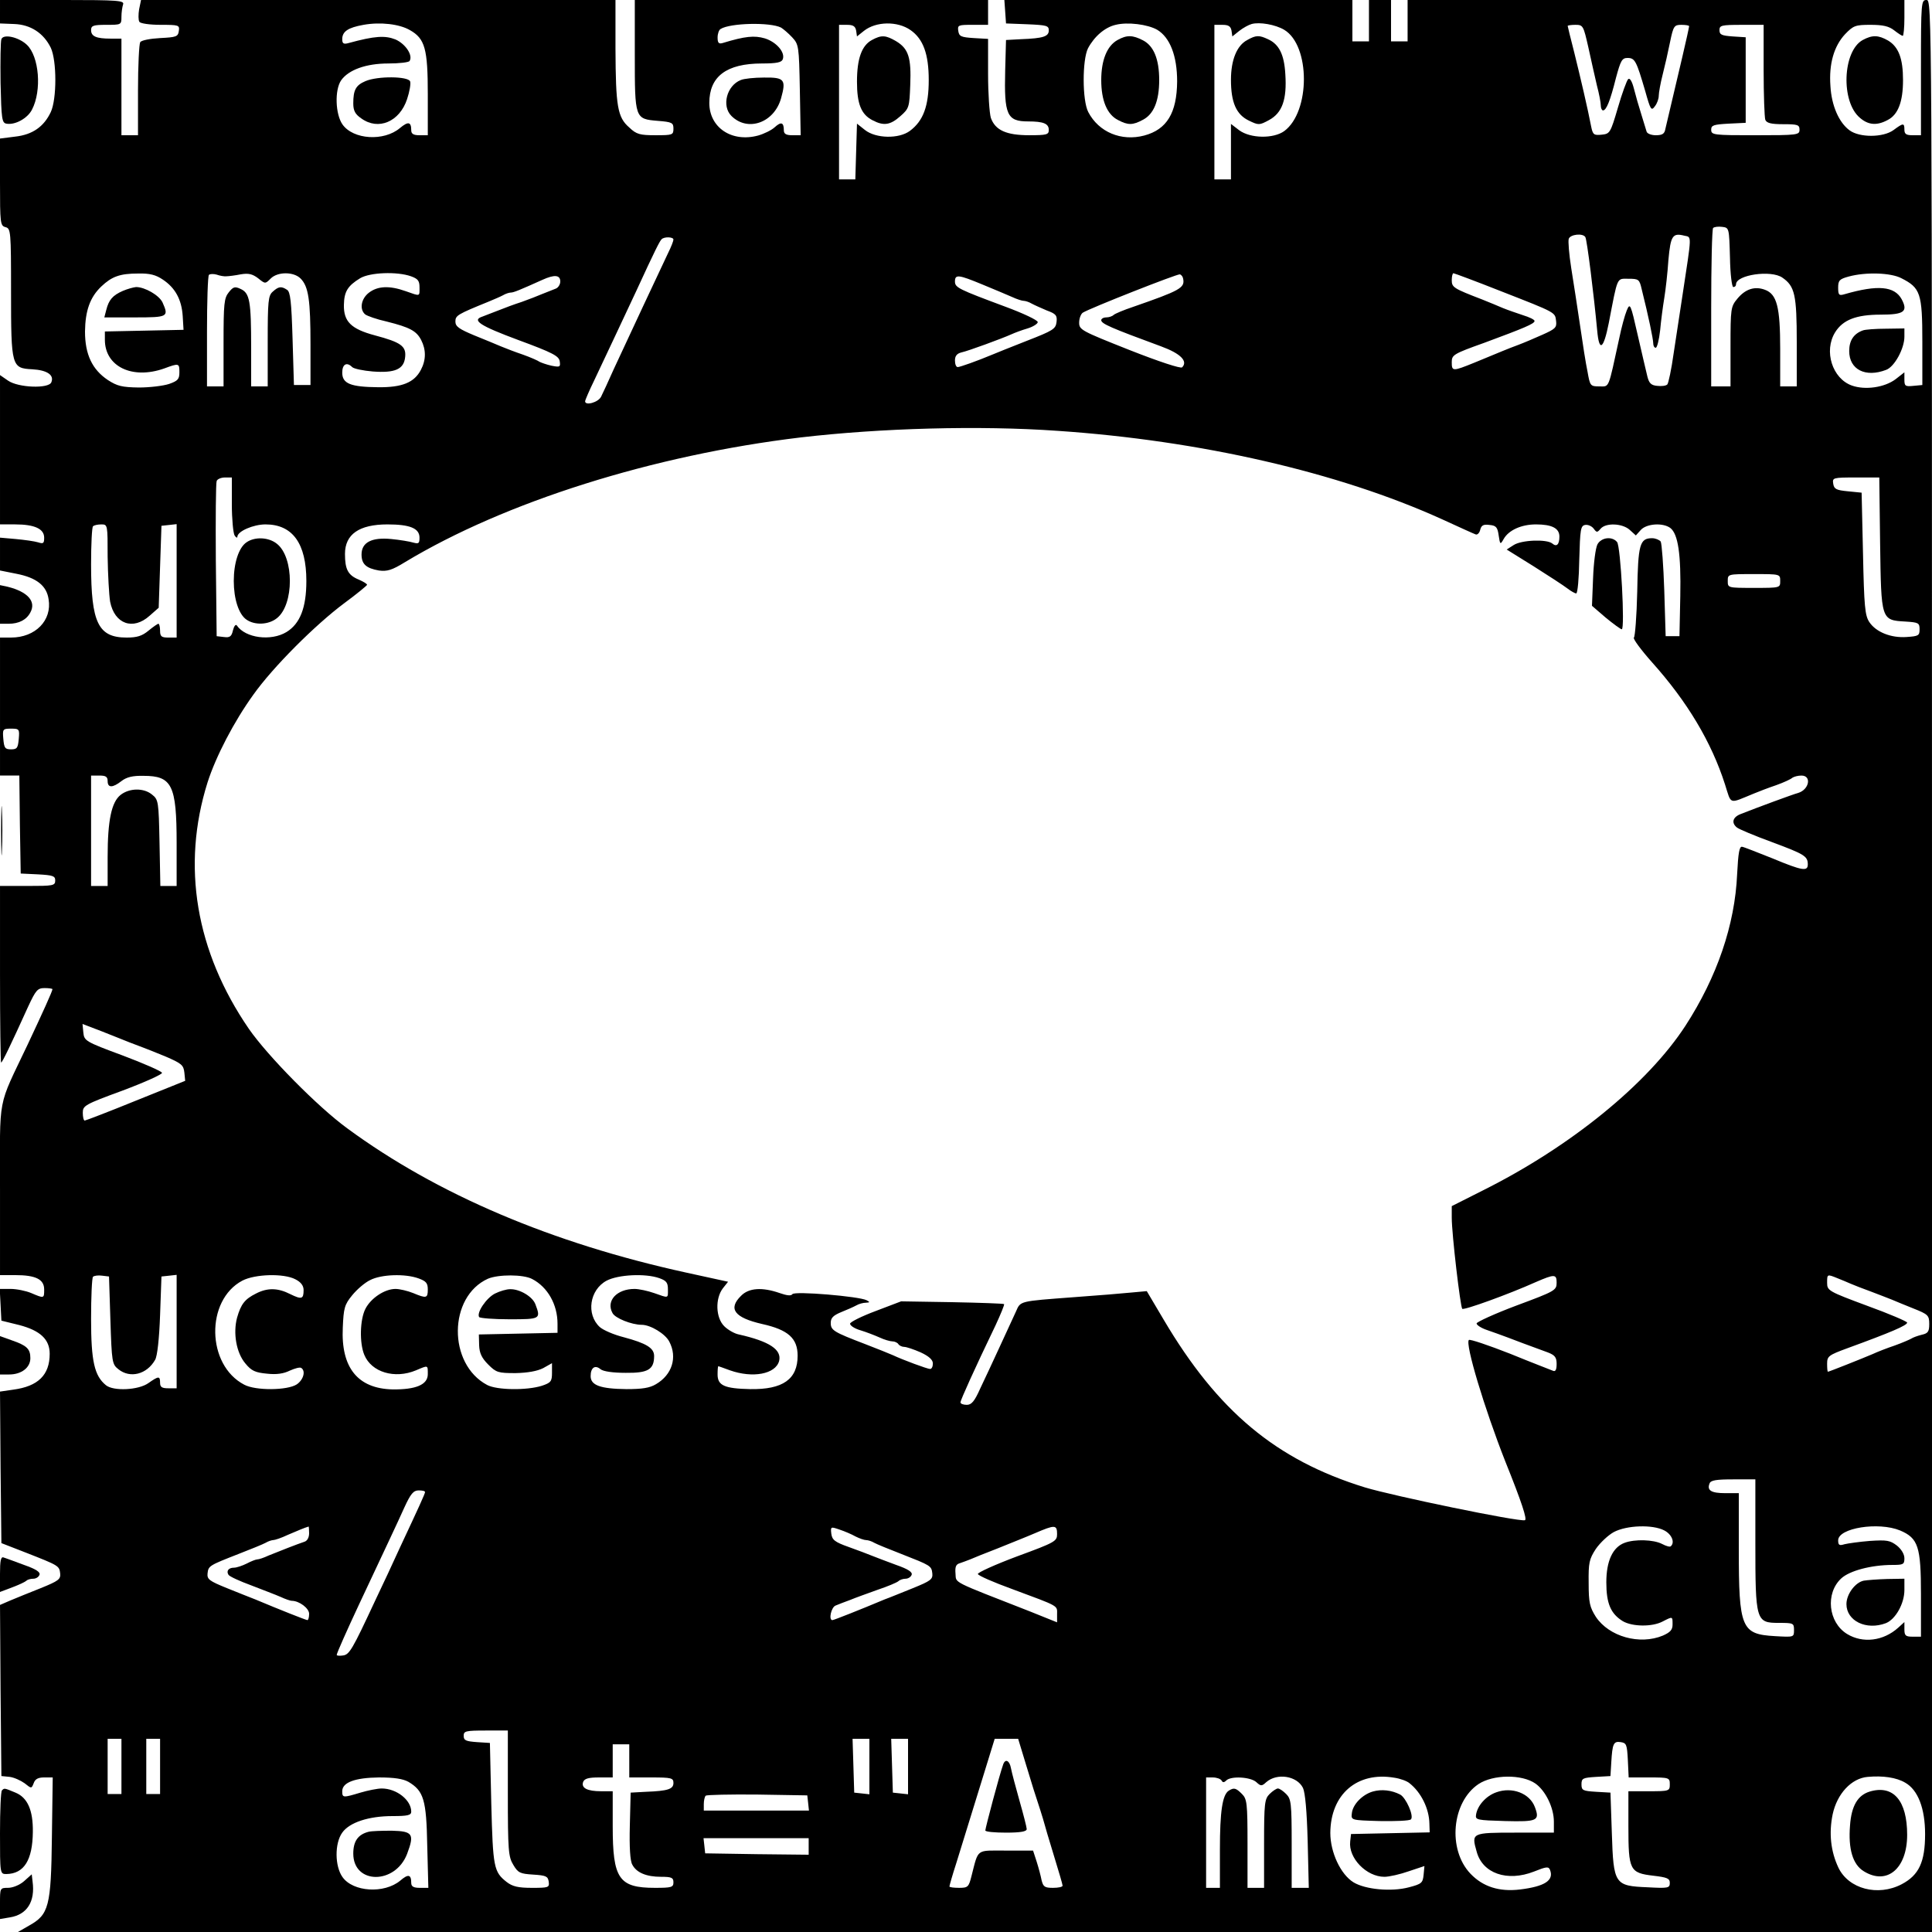 <?xml version="1.0" standalone="no"?>
<!DOCTYPE svg PUBLIC "-//W3C//DTD SVG 20010904//EN"
 "http://www.w3.org/TR/2001/REC-SVG-20010904/DTD/svg10.dtd">
<svg version="1.0" xmlns="http://www.w3.org/2000/svg"
 width="700pt" height="700pt" viewBox="0 0 700 700"
 preserveAspectRatio="xMidYMid meet">
<g transform="translate(0,700) scale(0.1,-0.1)"
fill="#000000" stroke="none">
<path d="M0 6958 l0 -43 51 -2 c60 -2 107 -33 133 -86 22 -47 22 -186 0 -233
-25 -53 -66 -82 -129 -89 l-55 -7 0 -158 c0 -149 1 -158 20 -163 19 -5 20 -14
20 -234 0 -272 2 -277 77 -281 54 -3 80 -21 69 -47 -9 -24 -120 -20 -157 6
l-29 20 0 -270 0 -271 55 0 c70 0 105 -16 105 -48 0 -21 -3 -23 -22 -17 -13 4
-49 9 -81 12 l-57 5 0 -59 0 -60 60 -12 c72 -14 109 -43 116 -92 13 -77 -48
-139 -136 -139 l-40 0 0 -250 0 -250 35 0 35 0 2 -177 3 -178 63 -3 c54 -3 62
-6 62 -22 0 -19 -7 -20 -100 -20 l-100 0 0 -320 c0 -176 2 -320 4 -320 4 0 35
64 98 203 28 60 34 67 60 67 15 0 28 -2 28 -4 0 -7 -35 -84 -90 -201 -111
-234 -100 -176 -100 -526 l0 -309 55 0 c74 0 105 -15 105 -52 0 -33 0 -33 -47
-13 -19 8 -53 15 -75 15 l-39 0 3 -57 3 -58 65 -16 c76 -20 110 -52 110 -104
0 -77 -42 -118 -132 -130 l-48 -7 2 -274 3 -275 90 -35 c117 -46 120 -47 123
-75 2 -21 -6 -27 -70 -53 -40 -16 -90 -36 -111 -45 l-37 -16 2 -310 3 -310 30
-3 c16 -2 40 -13 54 -23 25 -20 25 -20 33 0 5 15 16 21 38 21 l31 0 -3 -217
c-3 -251 -11 -280 -83 -320 l-40 -23 3468 0 3467 0 0 3500 c0 3493 0 3500 -20
3500 -19 0 -20 -7 -20 -245 l0 -245 -30 0 c-23 0 -30 4 -30 20 0 25 -4 25 -39
-1 -38 -28 -124 -28 -160 -1 -38 28 -65 89 -69 160 -6 81 13 145 53 188 30 31
37 34 92 34 45 0 67 -5 86 -20 14 -11 28 -20 31 -20 3 0 6 29 6 65 l0 65 -900
0 -900 0 0 -75 0 -75 -30 0 -30 0 0 75 0 75 -40 0 -40 0 0 -75 0 -75 -30 0
-30 0 0 75 0 75 -631 0 -630 0 3 -42 3 -43 78 -3 c69 -3 77 -5 77 -22 0 -22
-19 -29 -100 -32 l-55 -3 -3 -110 c-4 -161 6 -185 83 -185 56 0 75 -8 75 -31
0 -17 -8 -19 -71 -19 -83 0 -123 18 -139 63 -5 17 -10 88 -10 158 l0 128 -52
3 c-46 3 -53 6 -56 26 -3 21 0 22 52 22 l56 0 0 45 0 45 -640 0 -640 0 0 -198
c0 -233 0 -233 84 -240 51 -4 56 -7 56 -28 0 -23 -3 -24 -65 -24 -56 0 -69 3
-95 28 -43 37 -49 77 -50 285 l0 177 -860 0 -859 0 -7 -34 c-3 -19 -3 -39 1
-45 3 -6 37 -11 76 -11 67 0 70 -1 67 -22 -3 -21 -9 -23 -68 -26 -36 -2 -68
-8 -72 -15 -4 -7 -8 -85 -8 -174 l0 -163 -30 0 -30 0 0 175 0 175 -39 0 c-52
0 -71 8 -71 31 0 16 8 19 55 19 54 0 55 0 55 29 0 16 3 36 6 45 5 14 -18 16
-220 16 l-226 0 0 -42z m1485 -67 c55 -31 65 -68 65 -233 l0 -148 -30 0 c-22
0 -30 5 -30 18 0 31 -11 33 -41 8 -58 -49 -169 -42 -208 13 -26 37 -29 125 -5
160 27 38 90 61 171 61 39 0 74 4 77 9 13 21 -15 62 -51 78 -38 15 -75 13
-170 -13 -18 -5 -23 -2 -23 14 0 28 21 42 77 52 61 11 130 3 168 -19z m1345 9
c8 -5 26 -20 40 -35 24 -26 25 -31 28 -191 l3 -164 -30 0 c-23 0 -31 5 -31 18
0 29 -10 32 -33 11 -12 -11 -39 -24 -60 -30 -96 -26 -177 29 -177 118 0 96 62
143 191 143 53 0 71 4 75 15 10 25 -23 63 -65 76 -38 11 -71 8 -153 -17 -14
-4 -18 1 -18 20 0 14 5 28 11 31 35 22 180 25 219 5z m469 -9 c46 -32 66 -87
66 -181 0 -95 -20 -148 -68 -184 -40 -30 -124 -28 -163 3 l-29 23 -3 -101 -3
-101 -29 0 -30 0 0 280 0 280 29 0 c22 0 30 -5 33 -21 l3 -21 25 20 c44 35
122 36 169 3z m894 1 c46 -28 72 -94 72 -187 -1 -114 -37 -174 -119 -196 -83
-22 -165 12 -203 85 -22 42 -22 189 -1 231 23 43 61 76 100 85 43 11 116 2
151 -18z m460 0 c95 -57 95 -297 0 -367 -39 -28 -122 -27 -163 3 l-30 23 0
-101 0 -100 -30 0 -30 0 0 280 0 280 29 0 c22 0 30 -5 33 -21 l3 -21 25 20
c14 11 34 22 45 25 29 8 86 -2 118 -21z m1102 -64 c10 -46 24 -108 31 -138 8
-30 14 -62 14 -72 0 -10 4 -18 8 -18 12 0 26 34 47 118 17 63 22 72 42 72 27
0 32 -11 64 -120 19 -68 22 -73 35 -55 8 10 14 27 14 38 0 10 6 45 14 76 8 31
20 84 27 119 12 58 15 62 41 62 15 0 28 -2 28 -5 0 -3 -11 -54 -25 -113 -28
-119 -53 -225 -61 -259 -3 -18 -11 -23 -35 -23 -16 0 -31 6 -33 13 -2 6 -11
35 -19 62 -9 28 -21 70 -27 94 -7 27 -15 40 -21 34 -5 -5 -22 -51 -37 -103
-27 -92 -29 -95 -59 -98 -28 -3 -32 0 -38 30 -12 63 -38 174 -61 267 -13 51
-24 95 -24 97 0 2 13 4 28 4 28 0 29 -3 47 -82z m635 -82 c0 -90 3 -171 6
-180 5 -12 21 -16 65 -16 52 0 59 -2 59 -20 0 -19 -7 -20 -160 -20 -152 0
-160 1 -160 20 0 16 8 19 63 22 l62 3 0 155 0 155 -47 3 c-40 3 -48 6 -48 23
0 17 7 19 80 19 l80 0 0 -164z m-122 -678 c1 -61 7 -108 12 -108 6 0 10 4 10
10 0 34 127 53 168 24 45 -31 52 -62 52 -234 l0 -160 -30 0 -30 0 0 135 c0
153 -12 199 -55 215 -37 14 -71 3 -100 -32 -24 -29 -25 -35 -25 -174 l0 -144
-35 0 -35 0 0 283 c0 156 3 287 7 291 4 4 19 6 33 4 25 -3 25 -4 28 -110z
m-524 73 c6 -9 31 -210 43 -339 7 -79 23 -68 42 28 33 171 28 160 71 160 37 0
40 -2 48 -37 25 -100 42 -182 42 -197 0 -9 4 -16 9 -16 5 0 12 28 16 63 3 34
10 87 15 117 5 30 12 92 15 138 8 88 15 99 58 88 27 -6 27 8 -7 -216 -9 -58
-23 -152 -32 -210 -8 -58 -19 -109 -23 -113 -5 -5 -21 -7 -37 -5 -22 2 -29 10
-35 33 -4 17 -20 84 -35 150 -26 115 -28 119 -40 90 -7 -17 -19 -61 -27 -100
-41 -188 -35 -175 -72 -175 -33 0 -34 2 -43 53 -6 28 -18 104 -27 167 -9 63
-24 157 -32 208 -8 51 -12 99 -9 107 6 16 51 21 60 6z m-3304 -9 c0 -5 -8 -26
-19 -48 -38 -80 -138 -294 -197 -421 -19 -43 -40 -88 -46 -100 -10 -21 -58
-34 -58 -17 0 4 15 39 34 78 46 97 106 225 151 321 69 150 85 181 92 188 9 10
43 9 43 -1z m-1850 -145 c45 -30 68 -72 72 -132 l3 -50 -142 -3 -143 -3 0 -30
c0 -97 99 -145 215 -104 54 20 55 19 55 -14 0 -25 -6 -31 -37 -42 -21 -7 -70
-13 -110 -13 -61 1 -78 5 -112 27 -57 38 -83 93 -83 176 1 75 18 124 59 163
38 36 67 47 134 47 42 1 64 -5 89 -22z m230 12 c8 0 32 3 52 7 29 5 43 1 63
-14 26 -21 26 -21 46 -1 25 25 83 25 108 0 29 -29 36 -78 36 -241 l0 -145 -30
0 -30 0 -5 168 c-4 134 -8 170 -20 177 -21 14 -31 12 -52 -7 -16 -14 -18 -34
-18 -180 l0 -163 -30 0 -30 0 0 139 c0 170 -5 199 -38 214 -21 10 -27 8 -43
-12 -17 -21 -19 -41 -19 -182 l0 -159 -30 0 -30 0 0 198 c0 109 3 202 7 206 4
4 17 4 28 1 11 -4 27 -7 35 -6z m669 0 c25 -9 31 -16 31 -40 0 -34 4 -33 -50
-14 -59 21 -102 19 -134 -6 -28 -22 -34 -60 -13 -78 8 -6 42 -18 78 -26 84
-21 108 -34 125 -67 18 -35 18 -72 -1 -108 -24 -46 -68 -64 -155 -63 -100 1
-130 13 -130 53 0 30 16 40 36 20 6 -6 39 -13 75 -16 80 -6 113 8 117 53 4 39
-16 53 -110 78 -86 23 -113 50 -112 110 1 48 13 69 59 97 35 21 133 25 184 7z
m2798 -10 c6 -32 -12 -42 -182 -101 -33 -11 -64 -24 -70 -29 -5 -5 -17 -9 -27
-9 -10 0 -18 -5 -18 -10 0 -13 35 -28 217 -95 71 -26 98 -54 76 -76 -5 -5 -82
20 -191 63 -174 69 -182 73 -182 99 0 15 6 31 13 36 25 16 342 141 352 139 6
-2 11 -9 12 -17z m1151 -44 c202 -79 196 -76 200 -108 3 -24 -3 -29 -50 -50
-29 -13 -69 -30 -88 -37 -38 -14 -61 -24 -158 -64 -79 -32 -82 -32 -82 2 0 26
6 30 118 70 143 53 182 69 182 79 0 5 -19 14 -42 21 -24 8 -56 19 -73 26 -16
7 -50 21 -75 31 -104 40 -110 44 -110 70 0 14 3 25 6 25 3 0 81 -29 172 -65z
m1451 47 c69 -35 76 -54 76 -230 l0 -157 -32 -3 c-30 -3 -33 -1 -33 23 l0 26
-32 -25 c-40 -30 -110 -40 -158 -23 -71 25 -103 125 -61 193 28 45 76 64 165
64 85 0 100 11 76 56 -26 47 -86 53 -207 18 -20 -6 -23 -3 -23 24 0 26 5 31
38 40 62 17 153 14 191 -6z m-4859 -12 c0 -11 -8 -23 -17 -26 -10 -4 -31 -12
-48 -19 -16 -7 -50 -20 -75 -29 -25 -8 -63 -22 -85 -31 -22 -9 -48 -18 -57
-22 -40 -13 -10 -33 130 -85 125 -46 147 -58 150 -77 3 -21 1 -22 -30 -16 -18
4 -37 11 -43 14 -5 4 -32 16 -60 26 -27 9 -63 23 -80 30 -16 7 -60 25 -97 40
-55 23 -68 32 -68 50 0 22 7 26 120 72 19 8 43 18 52 23 10 6 23 10 29 10 10
0 34 10 114 46 44 20 65 18 65 -6z m1530 -11 c41 -17 89 -37 107 -45 17 -8 36
-14 42 -14 6 0 19 -4 29 -10 9 -5 34 -16 55 -25 33 -12 38 -18 35 -42 -3 -25
-13 -31 -108 -68 -58 -23 -114 -45 -125 -50 -55 -23 -117 -45 -125 -45 -6 0
-10 11 -10 24 0 16 7 25 23 29 24 5 149 51 182 66 11 5 37 15 58 21 20 6 37
17 37 23 0 7 -53 32 -118 56 -169 63 -182 69 -182 91 0 27 13 25 100 -11z
m272 -530 c516 -35 1017 -150 1392 -320 61 -28 116 -53 122 -55 6 -3 14 4 17
16 4 17 12 21 34 18 24 -2 29 -9 33 -38 5 -34 6 -34 18 -13 18 32 64 53 117
53 58 0 85 -14 85 -44 0 -29 -10 -39 -26 -25 -20 16 -111 13 -140 -6 l-25 -16
98 -61 c54 -34 109 -70 122 -80 13 -10 27 -18 32 -18 5 0 10 55 11 122 3 110
5 123 21 126 10 2 24 -4 31 -13 11 -15 13 -15 25 -1 19 23 80 20 106 -4 l22
-20 18 20 c21 23 80 27 107 7 28 -22 39 -94 36 -247 l-3 -145 -25 0 -25 0 -5
165 c-3 91 -9 171 -13 178 -5 6 -19 12 -31 12 -45 0 -51 -22 -54 -194 -2 -89
-8 -163 -12 -166 -5 -3 25 -44 66 -90 128 -143 215 -289 264 -442 24 -75 12
-71 105 -33 17 7 53 21 80 30 28 10 54 22 59 27 6 4 20 8 33 8 38 0 28 -51
-12 -63 -19 -5 -149 -53 -207 -76 -30 -11 -36 -32 -15 -49 7 -6 64 -30 127
-53 118 -44 130 -51 130 -81 0 -26 -20 -23 -128 22 -53 21 -103 41 -110 42
-10 2 -14 -22 -18 -99 -8 -184 -73 -373 -187 -549 -137 -211 -417 -439 -736
-598 l-111 -56 0 -42 c0 -59 31 -322 38 -330 6 -6 169 53 267 97 67 29 75 29
75 -2 0 -28 -5 -31 -145 -83 -80 -30 -145 -60 -145 -65 0 -6 17 -17 38 -24 20
-7 54 -19 75 -27 34 -13 60 -23 145 -54 26 -10 32 -18 32 -42 0 -20 -4 -28
-12 -25 -7 3 -78 30 -156 62 -79 31 -147 54 -150 50 -14 -14 56 -247 132 -440
60 -149 80 -211 71 -213 -24 -6 -478 88 -580 119 -321 99 -533 276 -729 608
l-61 103 -55 -5 c-30 -3 -125 -11 -210 -17 -198 -15 -192 -13 -209 -52 -8 -18
-35 -76 -59 -128 -24 -52 -56 -121 -71 -152 -20 -45 -31 -58 -48 -58 -13 0
-23 4 -23 9 0 8 51 121 127 279 19 41 33 75 31 77 -2 2 -86 5 -188 7 l-185 3
-92 -35 c-51 -19 -93 -40 -93 -46 0 -7 17 -18 38 -24 20 -6 51 -18 69 -26 17
-8 38 -14 46 -14 9 0 19 -5 22 -10 3 -5 13 -10 21 -10 8 0 35 -9 60 -20 30
-14 44 -27 44 -40 0 -11 -4 -20 -10 -20 -10 0 -99 33 -135 50 -11 5 -56 23
-100 40 -115 44 -125 50 -125 77 0 18 9 27 38 39 20 8 45 19 54 24 10 6 26 10
35 10 15 1 16 2 3 9 -26 14 -262 34 -269 22 -5 -7 -20 -5 -46 4 -63 22 -112
19 -140 -10 -48 -47 -24 -79 76 -102 95 -21 129 -52 129 -115 0 -85 -53 -123
-172 -121 -93 2 -118 13 -118 53 0 17 1 30 3 30 1 0 20 -7 42 -15 82 -29 165
-14 178 34 10 41 -35 71 -146 96 -16 3 -40 17 -53 30 -31 31 -33 100 -5 137
l19 24 -151 33 c-485 106 -903 283 -1229 523 -107 78 -288 262 -356 360 -193
281 -245 591 -150 893 30 94 96 221 166 318 71 100 224 253 330 332 45 33 81
63 82 66 0 4 -14 12 -30 19 -39 16 -50 37 -50 93 0 71 51 107 154 107 81 0
116 -14 116 -48 0 -21 -3 -23 -22 -18 -13 4 -49 10 -80 13 -71 7 -108 -12
-108 -56 0 -35 17 -50 63 -58 29 -4 47 1 94 30 363 219 900 388 1433 452 291
34 649 44 932 24z m-2992 -266 c0 -54 5 -105 10 -113 5 -8 10 -10 10 -5 0 20
58 45 102 45 98 0 148 -69 148 -205 0 -97 -23 -155 -72 -185 -56 -34 -149 -22
-180 24 -4 5 -10 -2 -14 -18 -5 -22 -11 -27 -33 -24 l-26 3 -3 275 c-1 151 0
280 3 287 2 7 16 13 30 13 l25 0 0 -97z m5972 -142 c4 -278 3 -278 92 -283 47
-3 51 -5 51 -28 0 -23 -4 -25 -47 -28 -57 -4 -111 18 -135 54 -16 24 -19 57
-23 249 l-5 220 -50 5 c-42 4 -50 8 -53 28 -3 21 -1 22 82 22 l85 0 3 -239z
m-6422 -48 c1 -65 5 -138 9 -163 16 -81 83 -105 143 -51 l33 29 5 149 5 148
28 3 27 3 0 -205 0 -206 -30 0 c-25 0 -30 4 -30 25 0 14 -3 25 -6 25 -3 0 -19
-11 -36 -25 -23 -19 -41 -25 -79 -25 -103 0 -129 53 -129 265 0 72 3 135 7
138 3 4 17 7 30 7 23 0 23 -1 23 -117z m6060 -88 c0 -25 0 -25 -95 -25 -95 0
-95 0 -95 25 0 25 0 25 95 25 95 0 95 0 95 -25z m-6382 -572 c-3 -33 -6 -38
-28 -38 -22 0 -25 5 -28 38 -3 35 -2 37 28 37 30 0 31 -2 28 -37z m322 -153
c0 -25 18 -25 50 0 18 14 40 20 80 19 103 0 120 -33 120 -244 l0 -155 -29 0
-30 0 -3 156 c-3 150 -4 157 -27 175 -30 25 -82 24 -114 -1 -33 -26 -47 -92
-47 -225 l0 -105 -30 0 -30 0 0 200 0 200 30 0 c23 0 30 -4 30 -20z m80 -947
c19 -7 42 -16 50 -19 8 -3 44 -17 80 -32 58 -25 65 -31 68 -58 l3 -30 -179
-72 c-98 -40 -182 -72 -185 -72 -4 0 -7 13 -7 28 0 26 6 30 145 81 80 30 144
59 142 64 -2 6 -66 34 -143 63 -135 50 -139 53 -142 83 l-3 31 68 -26 c37 -15
84 -33 103 -41z m-70 -1006 c5 -152 6 -160 29 -178 42 -34 103 -19 133 34 8
13 15 77 18 162 l5 140 28 3 27 3 0 -205 0 -206 -30 0 c-23 0 -30 4 -30 20 0
25 -5 25 -42 -1 -36 -26 -127 -30 -154 -8 -42 34 -54 87 -54 240 0 80 3 149 7
153 4 4 19 6 33 4 l25 -3 5 -158z m670 148 c20 -10 30 -23 30 -39 0 -33 -7
-35 -48 -15 -45 23 -83 24 -125 2 -40 -20 -54 -38 -68 -87 -15 -56 -3 -127 30
-166 22 -27 36 -33 78 -37 35 -4 61 0 83 11 18 8 36 13 41 10 18 -11 8 -44
-16 -60 -34 -22 -149 -23 -190 -1 -137 71 -141 306 -7 377 46 24 150 27 192 5z
m447 3 c27 -10 33 -17 33 -40 0 -32 -5 -33 -53 -13 -20 8 -49 15 -64 15 -39 0
-89 -33 -109 -72 -20 -39 -22 -124 -4 -167 26 -63 110 -88 187 -56 45 19 43
20 43 -14 0 -38 -43 -56 -128 -55 -126 3 -187 79 -180 224 3 70 6 83 34 117
17 21 46 46 65 55 40 21 127 24 176 6z m411 -2 c56 -29 92 -92 92 -162 l0 -33
-142 -3 -143 -3 1 -39 c1 -28 9 -46 33 -70 29 -29 36 -31 99 -31 44 1 78 7
100 18 l32 18 0 -35 c0 -31 -4 -36 -37 -47 -54 -17 -162 -16 -198 3 -143 76
-141 320 3 385 38 16 128 16 160 -1z m461 3 c25 -9 31 -16 31 -40 0 -34 4 -33
-50 -14 -23 8 -55 15 -71 15 -64 0 -104 -43 -80 -87 9 -19 70 -43 106 -43 32
0 86 -33 100 -61 30 -57 10 -120 -48 -154 -23 -14 -51 -18 -107 -18 -95 1
-130 14 -130 47 0 31 16 42 36 25 10 -8 45 -13 91 -13 81 -1 103 12 103 61 0
29 -28 46 -110 68 -36 9 -75 26 -87 37 -50 46 -37 135 25 168 42 22 140 27
191 9z m4268 0 c15 -6 37 -15 48 -20 11 -5 45 -18 75 -29 30 -11 64 -25 75
-29 11 -5 46 -19 78 -32 53 -21 57 -25 57 -56 0 -27 -4 -34 -27 -39 -16 -4
-32 -10 -38 -14 -5 -3 -32 -15 -60 -25 -27 -9 -63 -23 -80 -31 -40 -17 -158
-64 -162 -64 -2 0 -3 13 -3 29 0 27 5 31 73 56 159 58 217 83 217 93 0 4 -65
32 -145 61 -140 52 -145 55 -145 83 0 32 0 32 37 17z m-297 -959 c0 -283 2
-290 85 -290 53 0 55 -1 55 -26 0 -26 0 -26 -69 -22 -122 7 -131 28 -131 316
l0 202 -49 0 c-51 0 -67 10 -57 35 4 12 25 15 86 15 l80 0 0 -230z m-4820 184
c0 -6 -24 -58 -90 -199 -25 -55 -66 -143 -91 -195 -82 -176 -93 -195 -116
-198 -13 -2 -23 -1 -23 2 0 6 37 89 80 181 92 196 140 297 165 353 23 50 33
62 52 62 13 0 23 -2 23 -6z m-420 -149 c0 -16 -7 -28 -17 -31 -24 -8 -91 -34
-130 -50 -17 -8 -35 -14 -41 -14 -5 0 -23 -7 -38 -15 -16 -8 -37 -15 -46 -15
-20 0 -29 -12 -20 -26 4 -6 41 -23 82 -38 41 -16 89 -34 107 -42 17 -8 35 -14
40 -14 27 0 63 -27 63 -47 0 -13 -3 -23 -6 -23 -5 0 -101 38 -189 75 -16 6
-63 25 -103 41 -64 26 -72 32 -70 53 3 28 6 29 113 71 44 17 88 35 97 40 10 6
23 10 28 10 6 0 30 8 53 19 35 15 61 26 75 30 1 1 2 -10 2 -24z m1980 -12 c14
-7 31 -13 38 -13 7 0 20 -4 30 -10 9 -5 53 -23 97 -40 107 -42 110 -43 113
-71 2 -21 -6 -27 -70 -53 -40 -16 -86 -35 -103 -41 -88 -37 -184 -75 -189 -75
-15 0 -4 48 12 53 9 4 33 13 52 20 19 8 64 24 100 37 36 12 69 26 75 31 5 5
17 9 26 9 9 0 19 6 22 14 4 10 -13 21 -56 36 -34 13 -73 27 -87 33 -14 6 -52
20 -85 32 -51 18 -60 26 -63 48 -3 26 -2 26 30 15 18 -6 44 -17 58 -25z m730
9 c0 -26 -6 -30 -145 -81 -80 -30 -144 -59 -142 -64 2 -6 57 -30 123 -54 175
-65 164 -59 164 -92 l0 -29 -97 39 c-289 113 -268 102 -271 137 -2 24 1 34 15
38 10 3 27 10 38 14 11 5 56 23 100 40 44 18 105 42 135 55 72 31 80 31 80 -3z
m2200 13 c27 -14 39 -43 24 -57 -3 -4 -17 0 -32 8 -31 16 -99 18 -136 4 -43
-16 -66 -66 -66 -143 0 -77 16 -114 60 -141 35 -20 106 -21 144 -1 37 19 36
19 36 -11 0 -19 -8 -28 -35 -40 -84 -35 -195 -4 -243 68 -22 35 -26 51 -26
122 -1 74 2 87 26 124 16 23 45 50 65 61 47 25 141 28 183 6z m854 0 c66 -28
76 -58 76 -232 l0 -153 -30 0 c-26 0 -30 4 -30 27 l0 26 -22 -20 c-54 -49
-129 -58 -186 -23 -68 42 -79 147 -21 201 30 28 109 49 186 49 39 0 43 2 43
24 0 15 -11 33 -27 46 -25 19 -36 21 -98 17 -38 -3 -80 -9 -92 -12 -19 -6 -23
-3 -23 14 0 45 146 68 224 36z m-5044 -952 c0 -208 2 -231 20 -260 17 -29 25
-32 72 -35 46 -3 53 -6 56 -25 3 -22 0 -23 -61 -23 -50 0 -70 5 -91 21 -47 37
-50 52 -56 284 l-5 220 -47 3 c-40 3 -48 6 -48 23 0 17 7 19 80 19 l80 0 0
-227z m-1400 97 l0 -100 -25 0 -25 0 0 100 0 100 25 0 25 0 0 -100z m140 0 l0
-100 -25 0 -25 0 0 100 0 100 25 0 25 0 0 -100z m2570 -1 l0 -100 -27 3 -28 3
-3 98 -3 97 31 0 30 0 0 -101z m140 0 l0 -100 -27 3 -28 3 -3 98 -3 97 31 0
30 0 0 -101z m430 -1 c17 -57 35 -114 40 -128 5 -14 13 -41 19 -60 5 -19 23
-80 40 -135 17 -55 31 -103 31 -107 0 -5 -16 -8 -35 -8 -30 0 -35 4 -41 27 -3
16 -11 46 -18 68 l-13 40 -98 0 c-110 0 -99 9 -125 -92 -10 -40 -13 -43 -45
-43 -19 0 -35 2 -35 5 0 3 11 42 25 85 26 84 51 165 106 343 l33 107 42 0 43
0 31 -102z m2178 25 l3 -63 74 0 c73 0 75 -1 75 -25 0 -24 -2 -25 -75 -25
l-75 0 0 -128 c0 -158 5 -168 90 -178 51 -6 60 -10 60 -26 0 -19 -6 -20 -80
-16 -120 5 -124 10 -130 196 l-5 147 -52 3 c-48 3 -53 5 -53 27 0 22 5 24 53
27 l52 3 3 50 c4 67 8 77 34 73 21 -3 23 -9 26 -65z m-3618 -3 l0 -60 80 0
c73 0 80 -2 80 -20 0 -22 -19 -29 -100 -32 l-55 -3 -3 -120 c-2 -76 1 -128 9
-141 15 -29 51 -44 104 -44 38 0 45 -3 45 -20 0 -18 -7 -20 -67 -20 -131 0
-153 33 -153 223 l0 127 -42 0 c-51 0 -73 12 -65 34 5 12 20 16 57 16 l50 0 0
60 0 60 30 0 30 0 0 -60z m2441 -98 c8 -18 14 -83 17 -194 l4 -168 -31 0 -31
0 0 160 c0 147 -2 162 -20 180 -11 11 -24 20 -30 20 -5 0 -19 -9 -30 -20 -18
-18 -20 -33 -20 -180 l0 -160 -30 0 -30 0 0 160 c0 147 -2 162 -20 180 -22 22
-29 24 -48 12 -23 -15 -32 -75 -32 -214 l0 -138 -25 0 -25 0 0 200 0 200 24 0
c14 0 28 -5 32 -11 4 -8 9 -8 17 0 17 17 88 13 109 -6 16 -15 20 -15 36 0 39
34 111 23 133 -21z m386 17 c42 -33 71 -92 72 -146 l1 -32 -142 -3 -143 -3 -3
-27 c-7 -60 59 -128 124 -128 17 0 57 9 88 20 l57 19 -3 -32 c-3 -29 -7 -33
-53 -45 -64 -17 -158 -8 -201 18 -47 29 -84 109 -84 179 1 140 97 223 232 200
21 -3 46 -12 55 -20z m456 -1 c37 -26 67 -88 67 -138 l0 -40 -140 0 c-158 0
-159 -1 -140 -68 21 -80 111 -111 208 -73 45 18 53 19 58 6 15 -38 -19 -60
-109 -71 -75 -9 -134 10 -179 57 -84 88 -68 260 29 325 53 35 157 36 206 2z
m1340 3 c46 -26 72 -93 72 -186 0 -101 -22 -149 -85 -182 -86 -45 -192 -17
-229 60 -28 59 -35 125 -21 193 16 75 68 131 127 136 55 5 104 -2 136 -21z
m-5423 3 c55 -33 65 -64 68 -231 l4 -153 -31 0 c-23 0 -31 5 -31 18 0 31 -11
33 -40 8 -58 -48 -171 -41 -209 13 -28 39 -29 122 -1 161 26 37 96 60 182 60
55 0 68 3 68 16 0 42 -53 84 -107 84 -15 0 -50 -7 -77 -15 -63 -19 -66 -19
-66 5 0 32 46 49 133 50 56 0 87 -5 107 -16z m1448 -76 l3 -28 -190 0 -191 0
0 23 c0 13 3 27 7 31 4 3 88 5 187 4 l181 -3 3 -27z m2 -158 l0 -30 -187 2
-188 3 -3 28 -3 27 190 0 191 0 0 -30z"/>
<path d="M1324 6706 c-35 -15 -44 -32 -44 -81 0 -26 7 -39 29 -54 62 -45 139
-12 166 70 9 27 14 56 11 64 -7 19 -118 20 -162 1z"/>
<path d="M2684 6710 c-51 -20 -70 -94 -34 -130 59 -59 155 -25 180 64 19 68
12 76 -62 75 -35 0 -73 -4 -84 -9z"/>
<path d="M3159 6855 c-37 -20 -54 -68 -54 -151 0 -80 15 -119 57 -140 40 -21
64 -17 100 15 32 28 33 33 36 113 4 98 -6 131 -50 158 -39 23 -54 24 -89 5z"/>
<path d="M4049 6855 c-38 -21 -59 -73 -59 -145 0 -74 21 -125 61 -145 36 -19
53 -19 90 1 39 20 59 68 59 144 0 76 -20 124 -59 144 -37 19 -58 20 -92 1z"/>
<path d="M4519 6855 c-38 -20 -59 -73 -59 -144 0 -82 19 -126 65 -148 35 -17
38 -17 73 2 48 26 65 75 59 166 -4 72 -23 109 -63 127 -32 15 -43 15 -75 -3z"/>
<path d="M445 5946 c-37 -16 -51 -33 -60 -69 l-7 -27 111 0 c120 0 123 2 100
54 -12 26 -64 56 -96 56 -10 -1 -32 -7 -48 -14z"/>
<path d="M6750 5803 c-34 -12 -50 -37 -50 -75 0 -67 59 -97 134 -68 30 11 66
77 66 120 l0 30 -67 -1 c-38 0 -75 -3 -83 -6z"/>
<path d="M5788 5028 c-7 -13 -14 -68 -16 -123 l-4 -100 50 -43 c28 -23 54 -42
58 -42 12 0 -4 301 -17 316 -18 22 -57 17 -71 -8z"/>
<path d="M893 5035 c-28 -19 -46 -75 -46 -140 0 -65 18 -121 46 -140 30 -21
80 -19 110 5 63 49 63 221 0 270 -30 24 -80 26 -110 5z"/>
<path d="M1793 2313 c-31 -16 -67 -69 -57 -85 3 -4 52 -8 110 -8 112 0 114 1
94 54 -10 28 -57 56 -92 55 -13 0 -37 -7 -55 -16z"/>
<path d="M6753 1273 c-31 -6 -63 -49 -63 -85 0 -61 72 -96 143 -69 35 14 67
71 67 120 l0 41 -62 -1 c-35 -1 -73 -4 -85 -6z"/>
<path d="M3635 608 c-14 -39 -64 -228 -65 -240 0 -5 34 -8 75 -8 53 0 75 4 75
13 0 6 -12 53 -26 102 -14 50 -28 102 -31 118 -5 28 -20 36 -28 15z"/>
<path d="M4974 509 c-38 -11 -73 -47 -76 -79 -3 -25 -3 -25 101 -28 57 -1 108
1 113 6 12 12 -18 79 -39 90 -31 16 -67 20 -99 11z"/>
<path d="M5421 506 c-37 -13 -68 -48 -73 -81 -3 -19 3 -20 105 -23 117 -3 127
1 108 51 -19 50 -83 74 -140 53z"/>
<path d="M6775 509 c-44 -13 -67 -52 -72 -123 -7 -85 10 -142 50 -166 84 -52
157 10 157 132 0 124 -50 182 -135 157z"/>
<path d="M1335 363 c-38 -10 -55 -34 -55 -79 0 -112 152 -113 195 -1 27 72 21
82 -55 84 -36 0 -74 -1 -85 -4z"/>
<path d="M5 6858 c-3 -8 -4 -79 -3 -158 3 -131 5 -145 21 -148 31 -6 77 19 93
51 36 69 26 193 -19 235 -30 28 -85 40 -92 20z"/>
<path d="M6749 6855 c-73 -40 -80 -224 -10 -282 30 -26 61 -29 100 -8 38 19
56 66 56 145 0 78 -16 120 -54 143 -35 20 -57 21 -92 2z"/>
<path d="M0 4810 l0 -70 31 0 c37 0 65 14 79 41 22 40 -10 75 -82 93 l-28 6 0
-70z"/>
<path d="M4 3990 c0 -80 2 -112 3 -72 2 39 2 105 0 145 -1 39 -3 7 -3 -73z"/>
<path d="M0 2090 l0 -70 33 0 c45 0 77 25 77 59 0 34 -13 46 -68 65 l-42 15 0
-69z"/>
<path d="M0 1297 l0 -65 45 17 c24 9 47 20 51 24 4 4 15 7 25 7 9 0 19 6 22
14 4 10 -13 21 -56 36 -34 13 -68 25 -74 27 -10 4 -13 -12 -13 -60z"/>
<path d="M7 513 c-4 -3 -7 -73 -7 -155 0 -147 0 -148 23 -148 64 1 95 50 96
153 1 78 -19 124 -63 142 -41 17 -40 17 -49 8z"/>
<path d="M87 184 c-16 -14 -41 -24 -58 -24 -29 0 -29 -1 -29 -56 l0 -57 36 6
c62 10 92 57 82 130 l-3 26 -28 -25z"/>
</g>
</svg>
